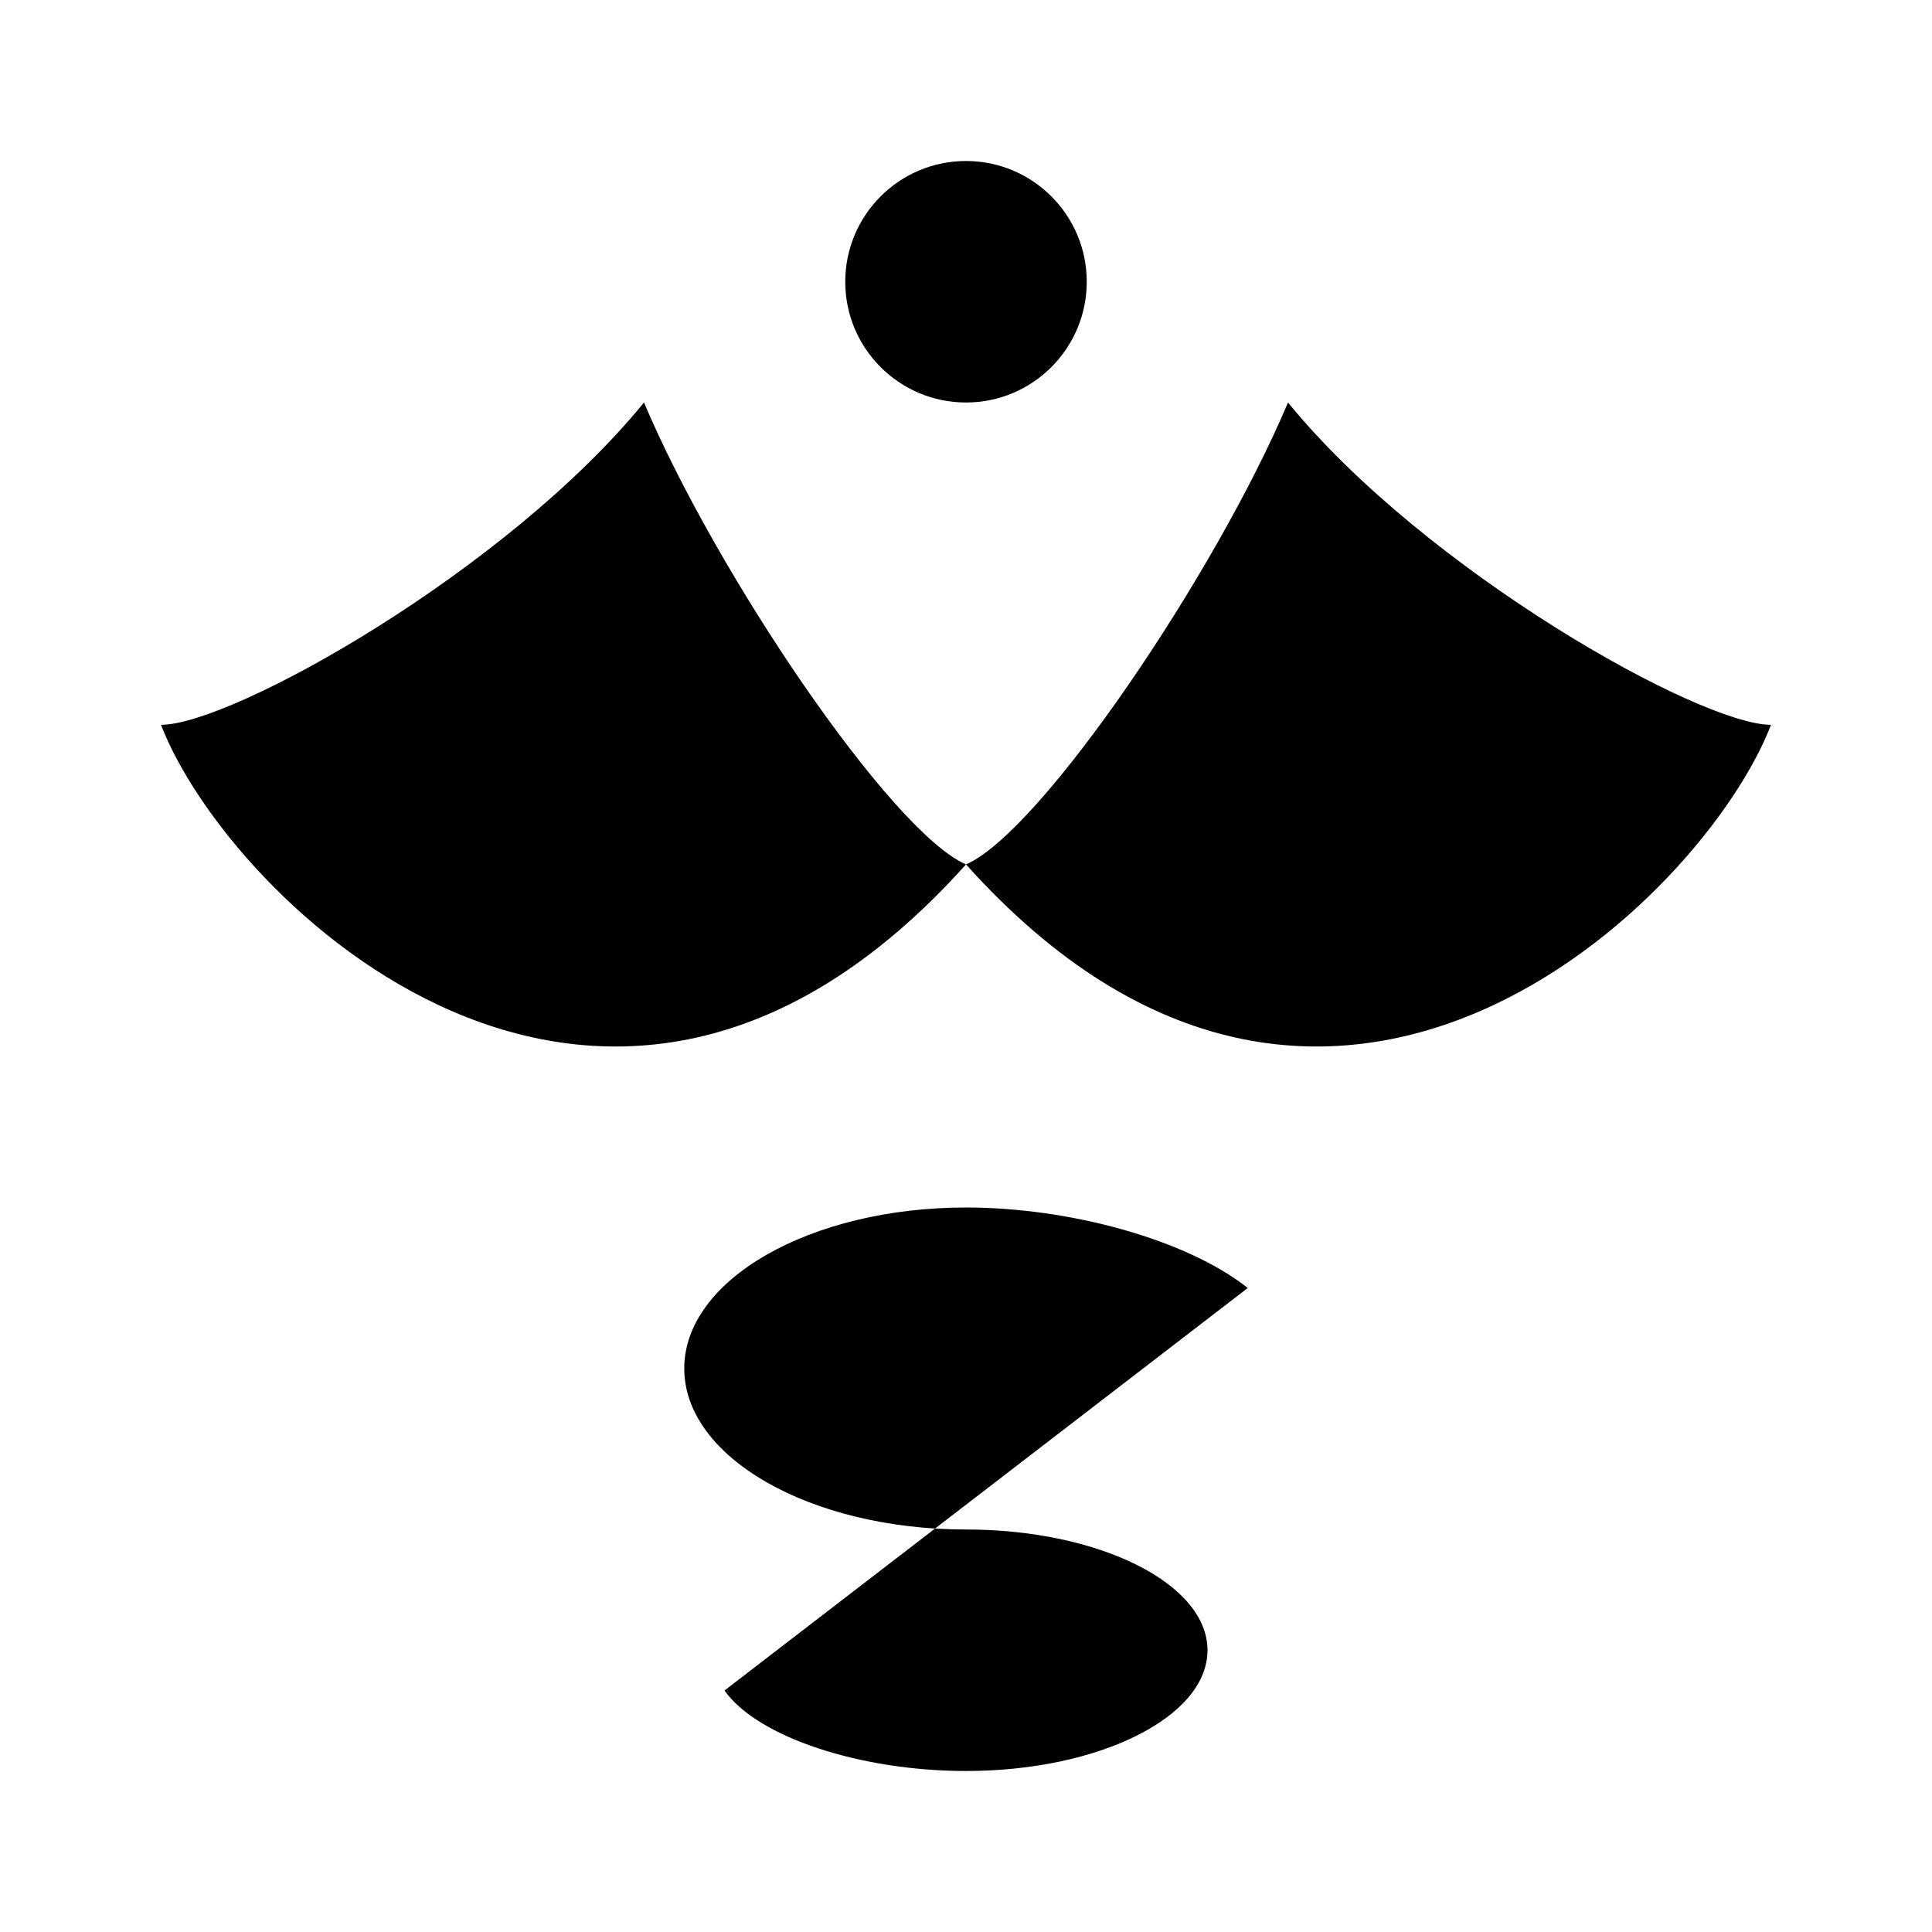 <svg viewBox="0 0 24 24" xmlns="http://www.w3.org/2000/svg"><path d="M13.5 3.5C13.5 4.328 12.828 5 12 5C11.172 5 10.5 4.328 10.5 3.5C10.5 2.672 11.172 2 12 2C12.828 2 13.5 2.672 13.5 3.5Z"/><path d="M12 5V15"/><path d="M16 5C15.107 7.115 12.933 10.334 12 10.738C16.5 15.754 21.166 11.173 22 9.004C21.117 9.004 17.709 7.093 16 5Z"/><path d="M8 5C8.893 7.115 11.067 10.334 12 10.738C7.5 15.754 2.834 11.173 2 9.004C2.883 9.004 6.292 7.093 8 5Z"/><path d="M9 21C9.412 21.583 10.694 22 12 22C13.657 22 15 21.328 15 20.5C15 19.672 13.657 19 12 19C10.067 19 8.5 18.105 8.5 17C8.5 15.895 10.067 15 12 15C13.296 15 14.747 15.402 15.5 16"/></svg>